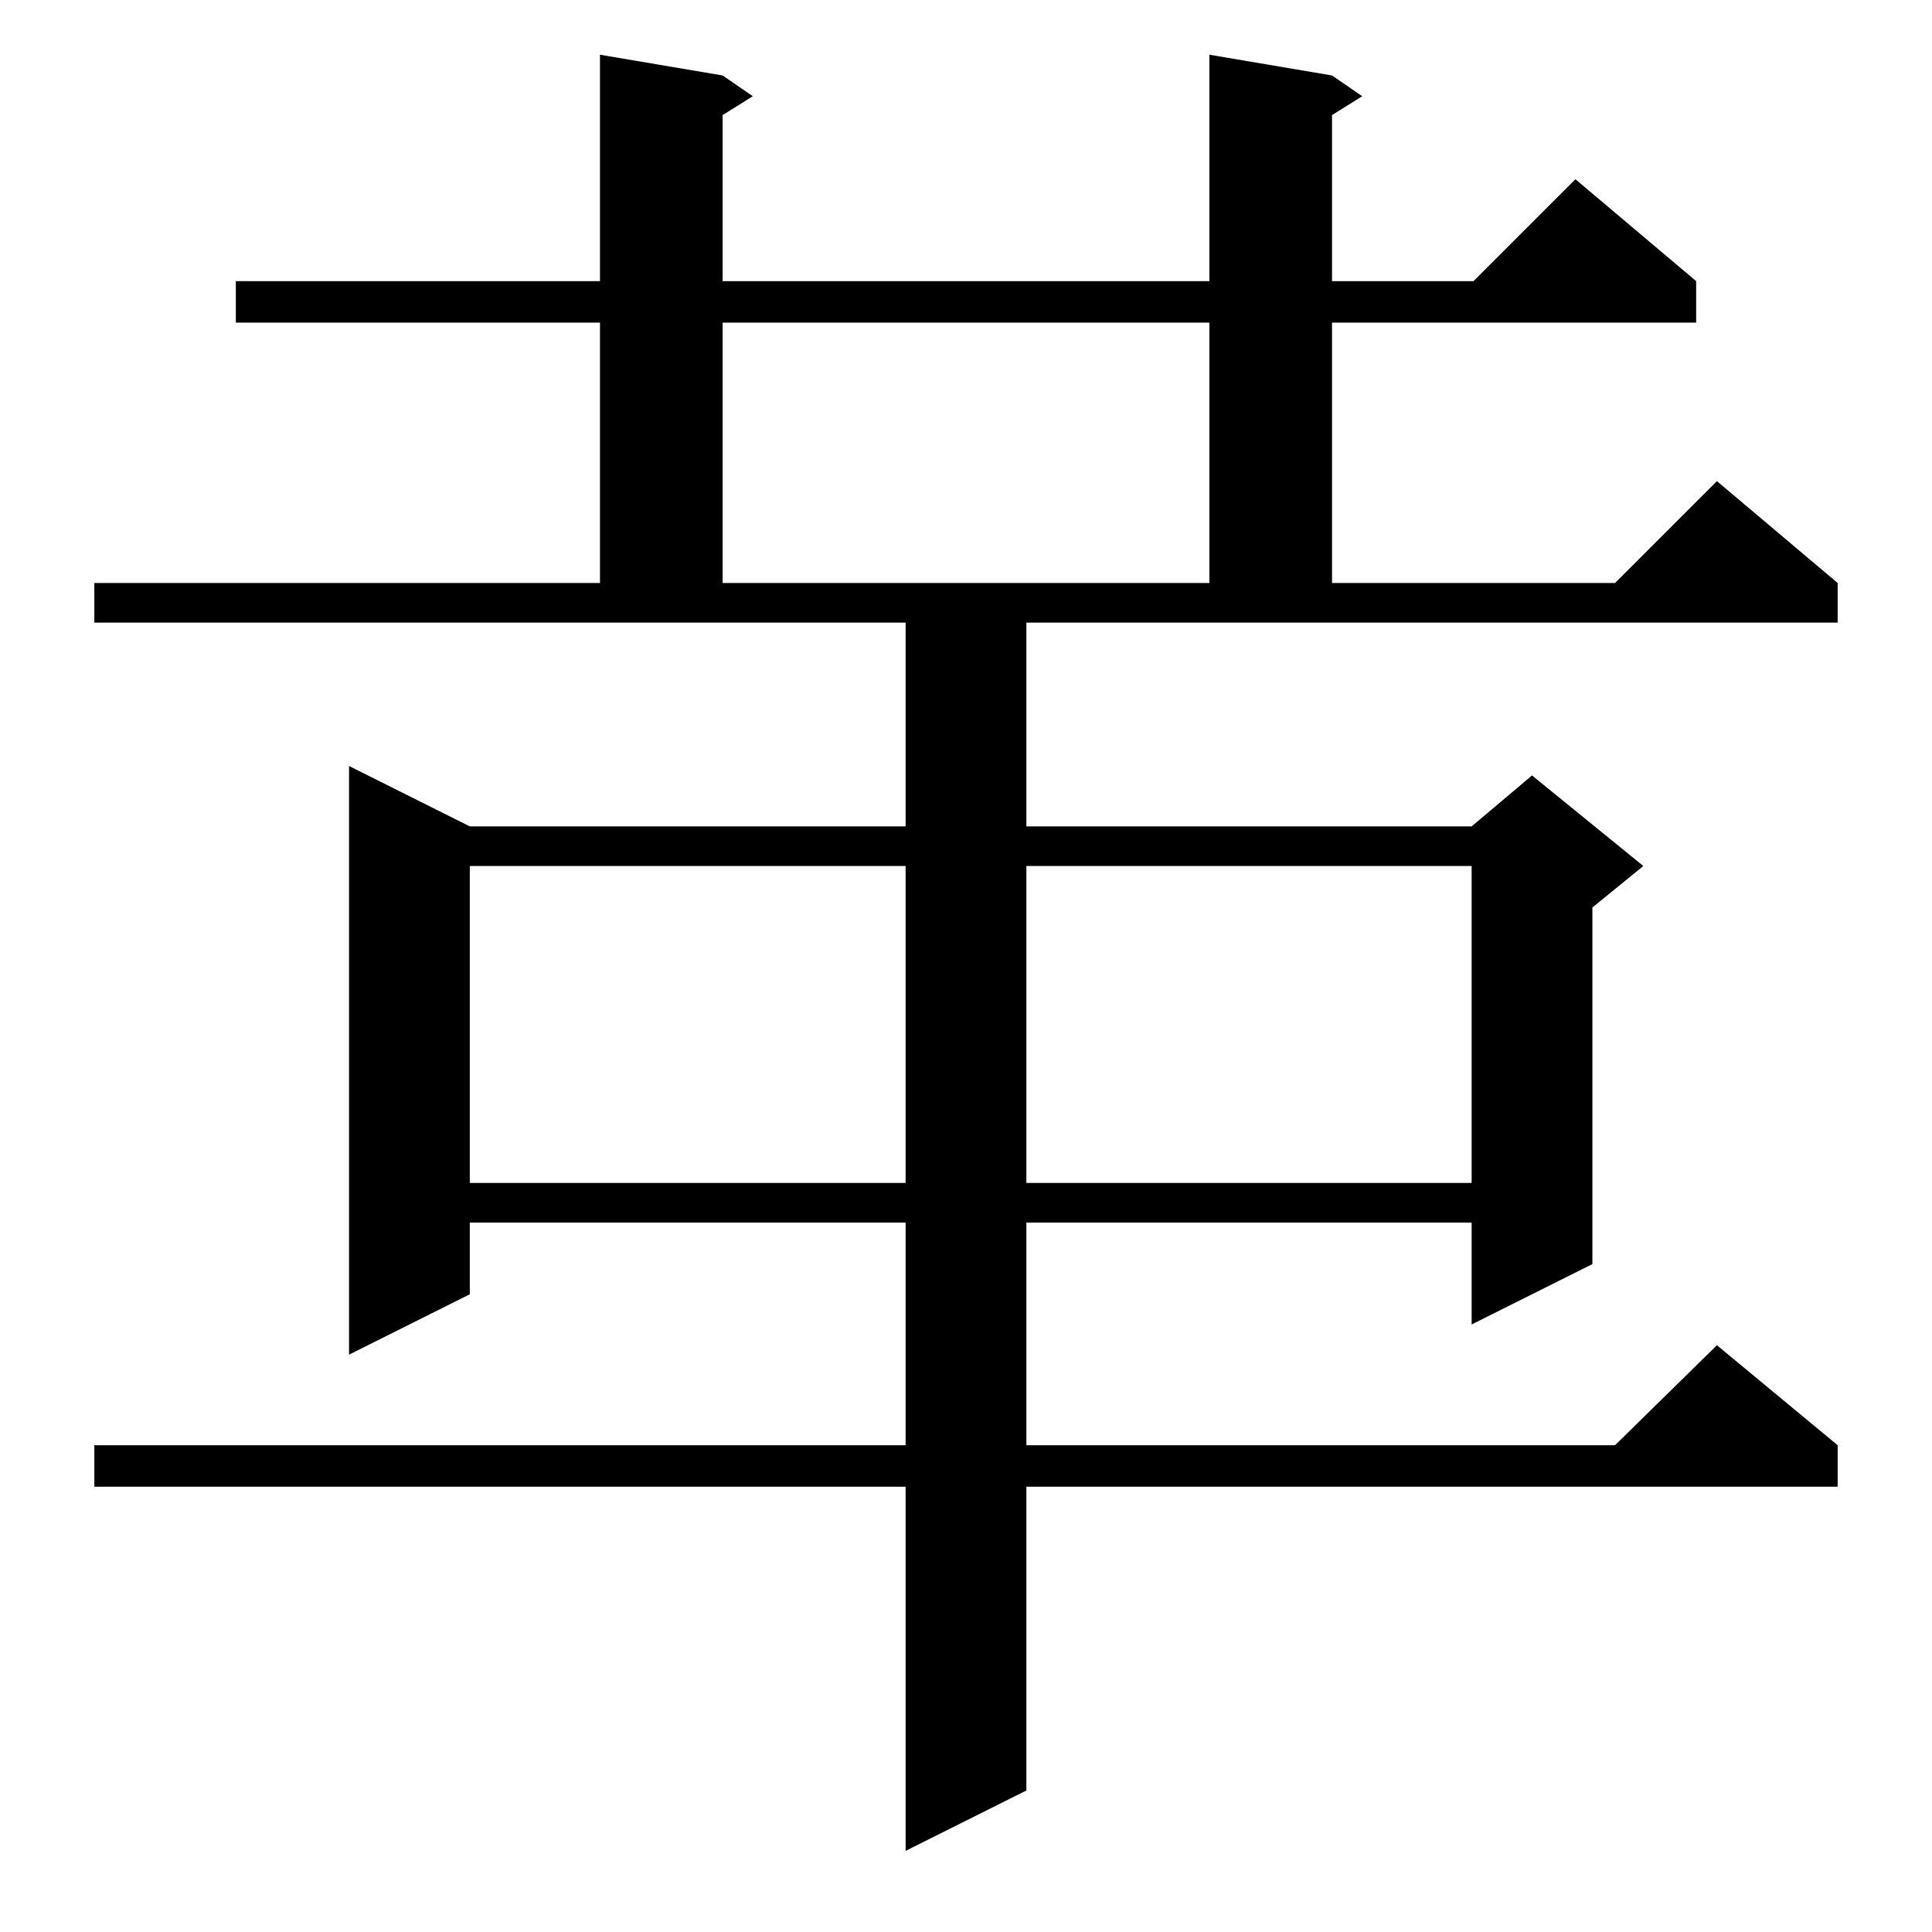 <?xml version="1.0" standalone="no"?>
<!DOCTYPE svg PUBLIC "-//W3C//DTD SVG 1.1//EN" "http://www.w3.org/Graphics/SVG/1.1/DTD/svg11.dtd" >
<svg xmlns="http://www.w3.org/2000/svg" xmlns:xlink="http://www.w3.org/1999/xlink" version="1.1" viewBox="0 -144 1024 1024">
  <g transform="matrix(1 0 0 -1 0 880)">
   <path fill="currentColor"
d="M544 586h236l32 27l59 -48l-27 -22v-189l-64 -32v54h-236v-118h312l54 53l64 -53v-22h-430v-161l-64 -32v193h-430v22h430v118h-231v-38l-64 -32v312l64 -32h231v108h-430v21h268v138h-193v22h193v120l65 -11l16 -11l-16 -10v-88h258v120l65 -11l16 -11l-16 -10v-88h75
l54 54l64 -54v-22h-193v-138h150l54 54l64 -54v-21h-430v-108zM249 565v-168h231v168h-231zM544 565v-168h236v168h-236zM383 853v-138h258v138h-258z" />
  </g>

</svg>
